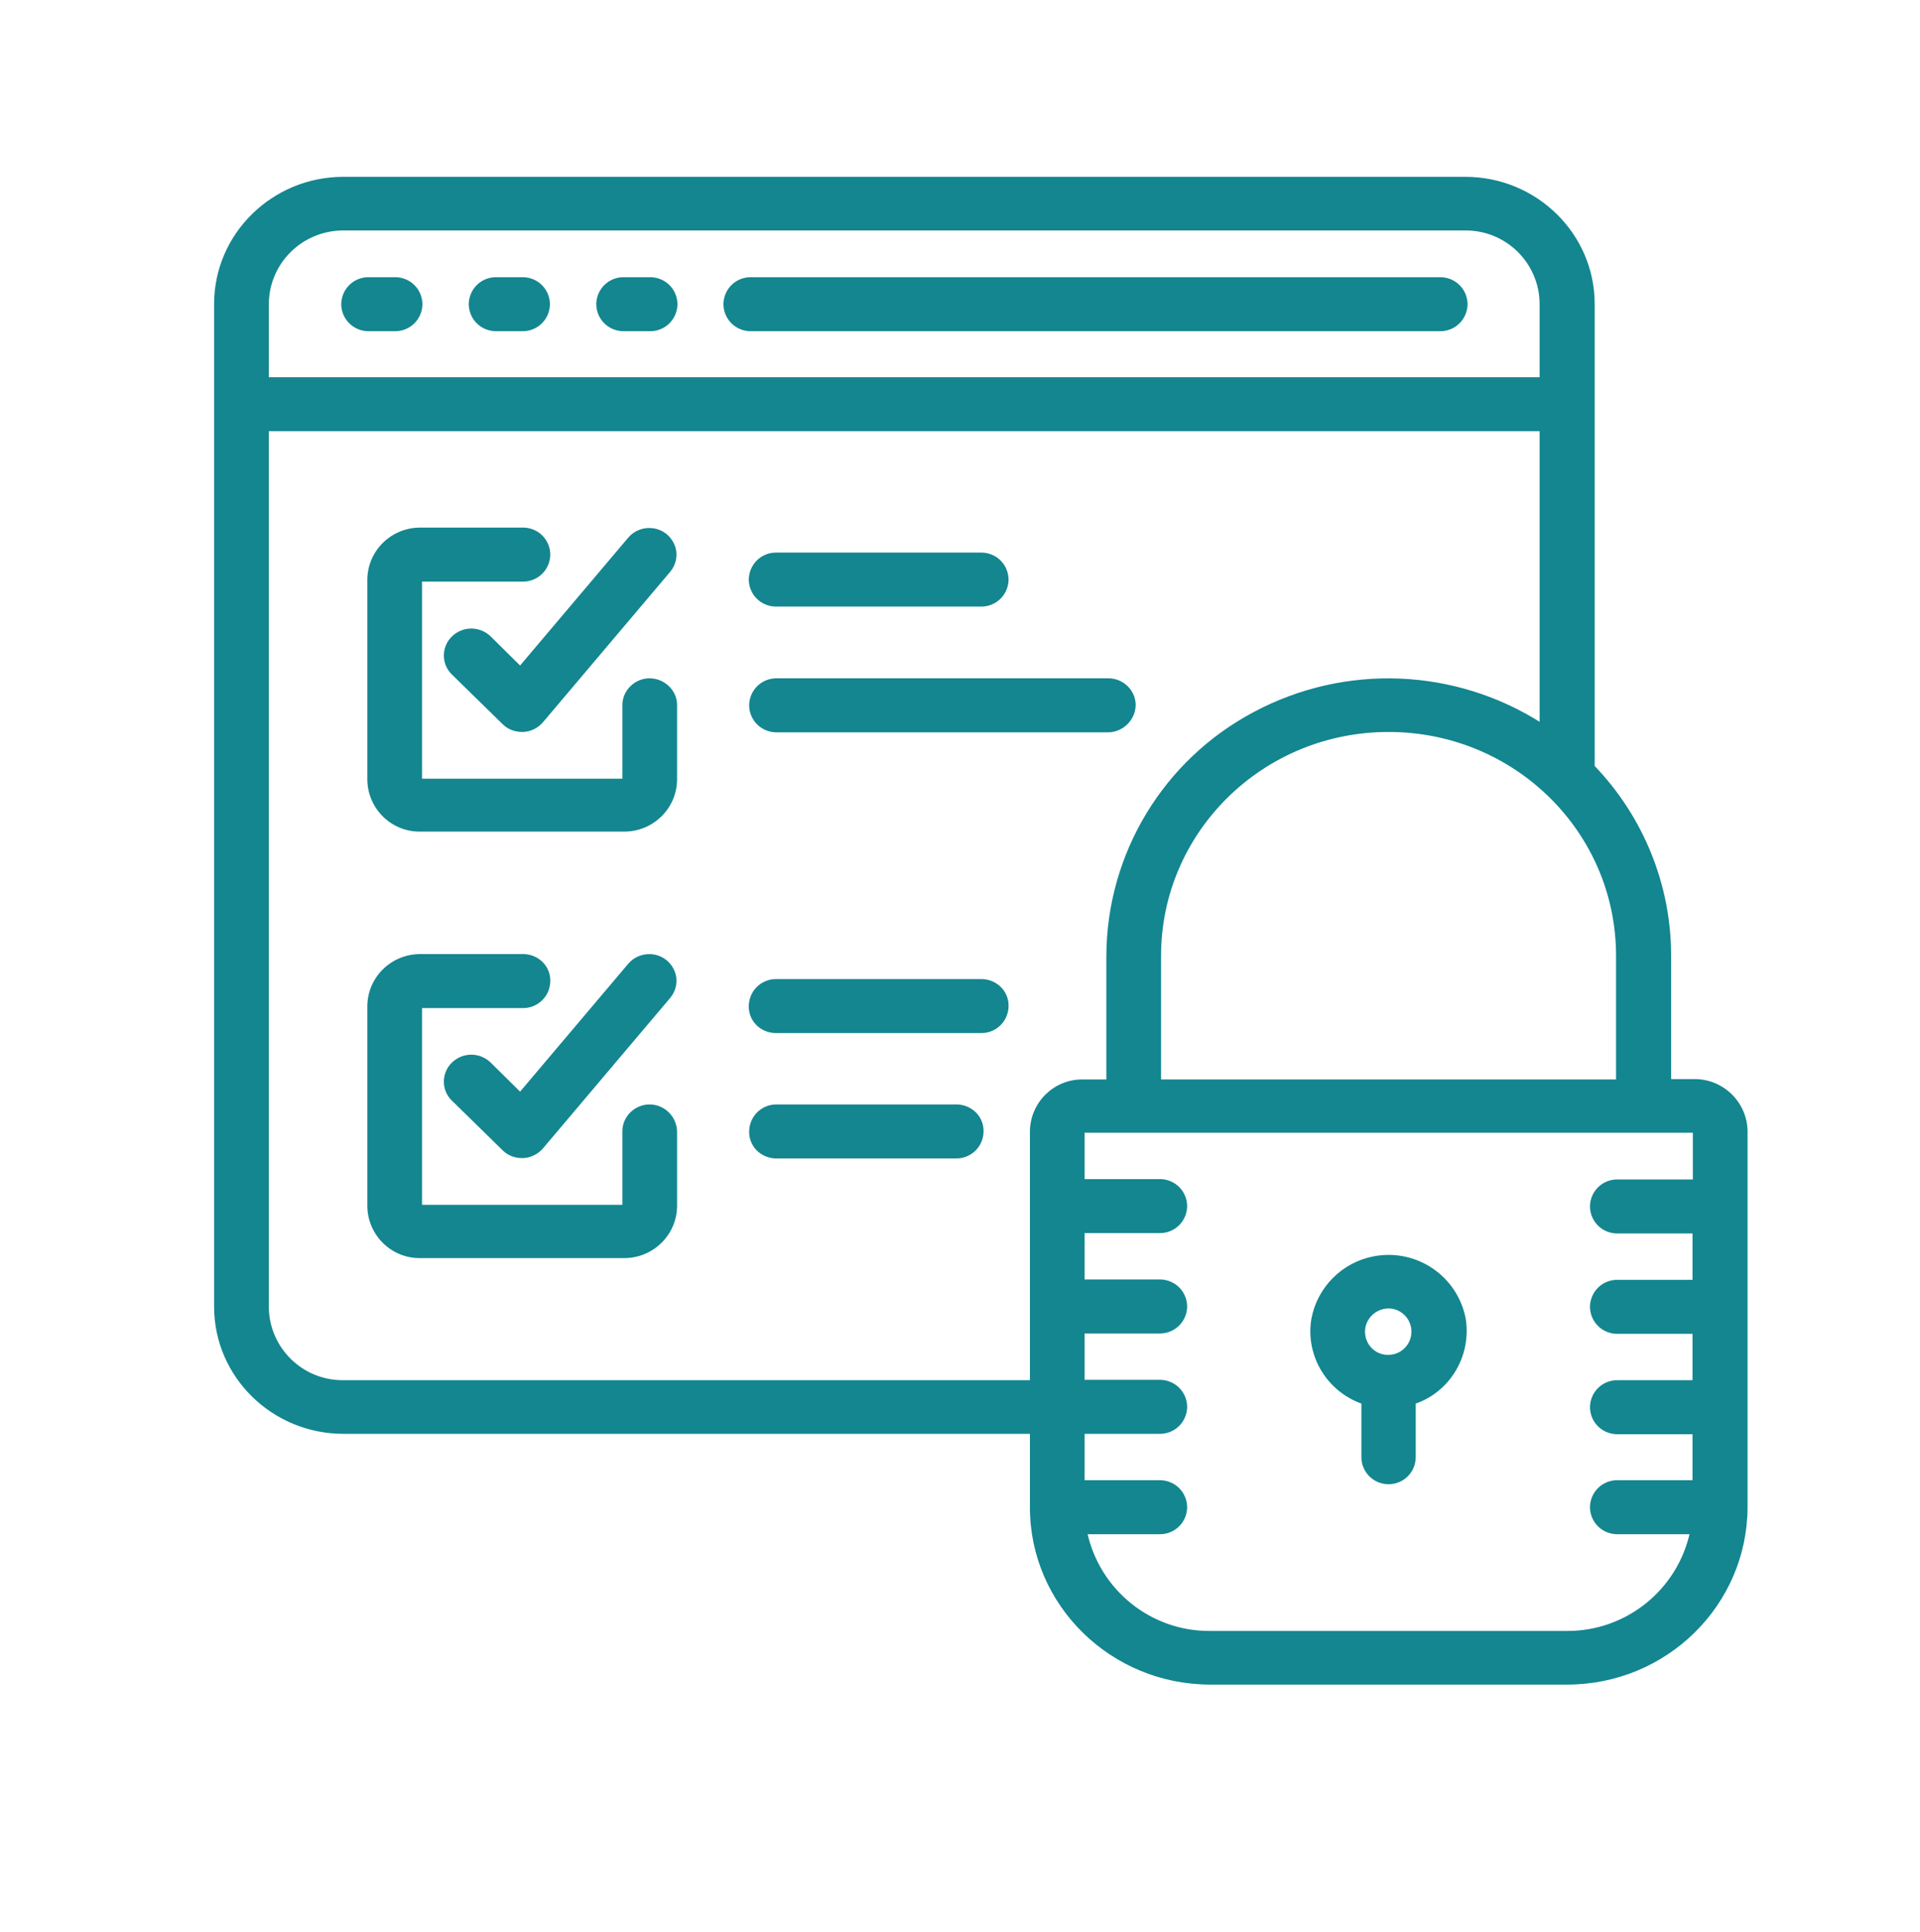 <?xml version="1.0" encoding="utf-8"?>
<!-- Generator: Adobe Illustrator 23.0.1, SVG Export Plug-In . SVG Version: 6.00 Build 0)  -->
<svg version="1.1" id="Layer_1" xmlns="http://www.w3.org/2000/svg" xmlns:xlink="http://www.w3.org/1999/xlink" x="0px" y="0px"
	 viewBox="0 0 530 533.2" style="enable-background:new 0 0 530 533.2;" xml:space="preserve">
<style type="text/css">
	.st0{fill:#138690;stroke:#138690;stroke-miterlimit:10;}
</style>
<title>logo</title>
<path class="st0" d="M108.9,77h-7c-3.8-0.1-7,2.8-7.2,6.7c-0.1,3.8,2.8,7,6.7,7.2c0.2,0,0.4,0,0.5,0h7c3.8,0.1,7-2.8,7.2-6.7
	c0.1-3.8-2.8-7-6.7-7.2C109.2,77,109.1,77,108.9,77z"/>
<path class="st0" d="M144.1,77h-7c-3.8-0.1-7,2.8-7.2,6.7c-0.1,3.8,2.8,7,6.7,7.2c0.2,0,0.4,0,0.5,0h7c3.8,0.1,7-2.8,7.2-6.7
	c0.1-3.8-2.8-7-6.7-7.2C144.4,77,144.3,77,144.1,77z"/>
<path class="st0" d="M179.3,77h-7c-3.8-0.1-7,2.8-7.2,6.7c-0.1,3.8,2.8,7,6.7,7.2c0.2,0,0.4,0,0.5,0h7c3.8,0.1,7-2.8,7.2-6.7
	c0.1-3.8-2.8-7-6.7-7.2C179.6,77,179.4,77,179.3,77z"/>
<path class="st0" d="M397.4,77h-190c-3.8-0.1-7,2.8-7.2,6.7c-0.1,3.8,2.8,7,6.7,7.2c0.2,0,0.4,0,0.5,0h190c3.8,0.1,7-2.8,7.2-6.7
	c0.1-3.8-2.8-7-6.7-7.2C397.7,77,397.6,77,397.4,77z"/>
<path class="st0" d="M467.8,298.3h-7v-34.6c0-19.4-7.6-38.1-21.1-52.1V83.9c0-19.1-15.8-34.6-35.2-34.6H94.8
	c-19.4,0-35.2,15.5-35.2,34.6v276.7c0,19.1,15.8,34.6,35.2,34.6h190v20.8c0,26.7,22.1,48.4,49.3,48.4h98.5
	c27.2,0,49.2-21.7,49.3-48.4V312.2C481.8,304.5,475.5,298.3,467.8,298.3z M446.6,263.8v34.6H320v-34.6c0-34.4,28.3-62.3,63.3-62.3
	S446.6,229.3,446.6,263.8z M73.7,83.9c0.1-11.6,9.5-20.8,21.1-20.8c0,0,0,0,0,0h309.6c11.6-0.1,21,9.2,21.1,20.7c0,0,0,0,0,0v20.8
	H73.7V83.9z M284.8,312.2v69.2h-190c-11.6,0.1-21-9.2-21.1-20.7c0,0,0,0,0,0V118.5h351.8v81.6c-23.9-15.3-54.1-16.5-79.1-3.2
	c-24.8,13.1-40.4,38.8-40.5,66.9v34.6h-7C291.2,298.3,284.9,304.5,284.8,312.2L284.8,312.2z M467.8,326h-21.2
	c-3.8-0.1-7,2.8-7.2,6.7c-0.1,3.8,2.8,7,6.7,7.2c0.2,0,0.4,0,0.5,0h21.1v13.8h-21.1c-3.8-0.1-7,2.8-7.2,6.7c-0.1,3.8,2.8,7,6.7,7.2
	c0.2,0,0.4,0,0.5,0h21.1v13.8h-21.1c-3.8-0.1-7,2.8-7.2,6.7c-0.1,3.8,2.8,7,6.7,7.2c0.2,0,0.4,0,0.5,0h21.1V409h-21.1
	c-3.8-0.1-7,2.8-7.2,6.7c-0.1,3.8,2.8,7,6.7,7.2c0.2,0,0.4,0,0.5,0H467c-3.5,16.2-17.9,27.8-34.5,27.7h-98.5
	c-16.6,0.1-30.9-11.5-34.4-27.7H320c3.8,0.1,7-2.8,7.2-6.7c0.1-3.8-2.8-7-6.7-7.2c-0.2,0-0.4,0-0.5,0h-21.1v-13.8H320
	c3.8,0.1,7-2.8,7.2-6.7c0.1-3.8-2.8-7-6.7-7.2c-0.2,0-0.4,0-0.5,0h-21.1v-13.8H320c3.8,0.1,7-2.8,7.2-6.7c0.1-3.8-2.8-7-6.7-7.2
	c-0.2,0-0.4,0-0.5,0h-21.1v-13.8H320c3.8,0.1,7-2.8,7.2-6.7c0.1-3.8-2.8-7-6.7-7.2c-0.2,0-0.4,0-0.5,0h-21.1v-13.8h168.9L467.8,326
	L467.8,326z"/>
<path class="st0" d="M376.3,387v15.1c0,3.9,3.1,7,7,7c3.9,0,7-3.1,7-7V387c9.6-3.2,15.4-13,13.8-23c-2.2-11.5-13.3-19-24.8-16.8
	c-8.5,1.6-15.2,8.3-16.8,16.8C360.8,374,366.7,383.7,376.3,387z M383.3,360.6c3.8,0,6.9,3.2,6.8,7c0,3.8-3.2,6.9-7,6.8
	c-3.8,0-6.8-3.1-6.8-6.9C376.3,363.7,379.5,360.6,383.3,360.6L383.3,360.6z"/>
<path class="st0" d="M179.3,187.7c-3.8,0-7,3.1-7,6.9v20.8h-56.3V160h28.2c3.8,0.1,7-2.8,7.2-6.7c0.1-3.8-2.8-7-6.7-7.2
	c-0.2,0-0.4,0-0.5,0h-28.2c-7.7,0-14,6.1-14.1,13.8v55.3c0.1,7.7,6.4,13.9,14.1,13.8h56.3c7.7,0,14-6.1,14.1-13.8v-20.8
	C186.3,190.7,183.1,187.7,179.3,187.7z"/>
<path class="st0" d="M135,175.9c-2.8-2.6-7.1-2.6-9.9,0.1c-2.7,2.6-2.8,7-0.1,9.7c0,0,0,0,0,0l14.1,13.8c1.3,1.3,3.1,2,5,2h0.3
	c2-0.1,3.8-1,5.1-2.5l35.1-41.5c1.6-1.9,2.1-4.5,1.2-6.8c-0.9-2.3-2.9-4-5.4-4.4c-2.5-0.4-5,0.5-6.6,2.4l-30.2,35.7L135,175.9z"/>
<path class="st0" d="M179.3,305.3c-3.8,0-7,3.1-7,6.9v20.8h-56.3v-55.3h28.2c3.8,0.1,7-2.8,7.2-6.7s-2.8-7-6.7-7.2
	c-0.2,0-0.4,0-0.5,0h-28.2c-7.7,0-14,6.1-14.1,13.8v55.3c0.1,7.7,6.4,13.9,14.1,13.8h56.3c7.7,0,14-6.1,14.1-13.8v-20.8
	C186.2,308.3,183.1,305.3,179.3,305.3z"/>
<path class="st0" d="M135,293.5c-2.8-2.6-7.1-2.6-9.9,0.1c-2.7,2.6-2.8,7-0.1,9.7c0,0,0,0,0,0l14.1,13.8c1.3,1.3,3.1,2,5,2h0.3
	c2-0.1,3.8-1,5.1-2.5l35.1-41.5c1.6-1.9,2.1-4.5,1.2-6.8c-0.9-2.3-2.9-4-5.4-4.4c-2.5-0.4-5,0.5-6.6,2.4l-30.2,35.7L135,293.5z"/>
<path class="st0" d="M214.4,166.9h56.3c3.8,0.1,7-2.8,7.2-6.7c0.1-3.8-2.8-7-6.7-7.2c-0.2,0-0.4,0-0.5,0h-56.3
	c-3.8-0.1-7,2.8-7.2,6.7c-0.1,3.8,2.8,7,6.7,7.2C214.1,166.9,214.3,166.9,214.4,166.9z"/>
<path class="st0" d="M313,194.6c0-3.8-3.2-6.9-7-6.9h-91.5c-3.8-0.1-7,2.8-7.2,6.7c-0.1,3.8,2.8,7,6.7,7.2c0.2,0,0.4,0,0.5,0h91.5
	C309.8,201.5,312.9,198.4,313,194.6z"/>
<path class="st0" d="M270.7,270.7h-56.3c-3.8-0.1-7,2.8-7.2,6.7s2.8,7,6.7,7.2c0.2,0,0.4,0,0.5,0h56.3c3.8,0.1,7-2.8,7.2-6.7
	s-2.8-7-6.7-7.2C271.1,270.7,270.9,270.7,270.7,270.7z"/>
<path class="st0" d="M263.7,305.3h-49.2c-3.8-0.1-7,2.8-7.2,6.7s2.8,7,6.7,7.2c0.2,0,0.4,0,0.5,0h49.3c3.8,0.1,7-2.8,7.2-6.7
	s-2.8-7-6.7-7.2C264.1,305.3,263.9,305.3,263.7,305.3L263.7,305.3z"/>
</svg>
